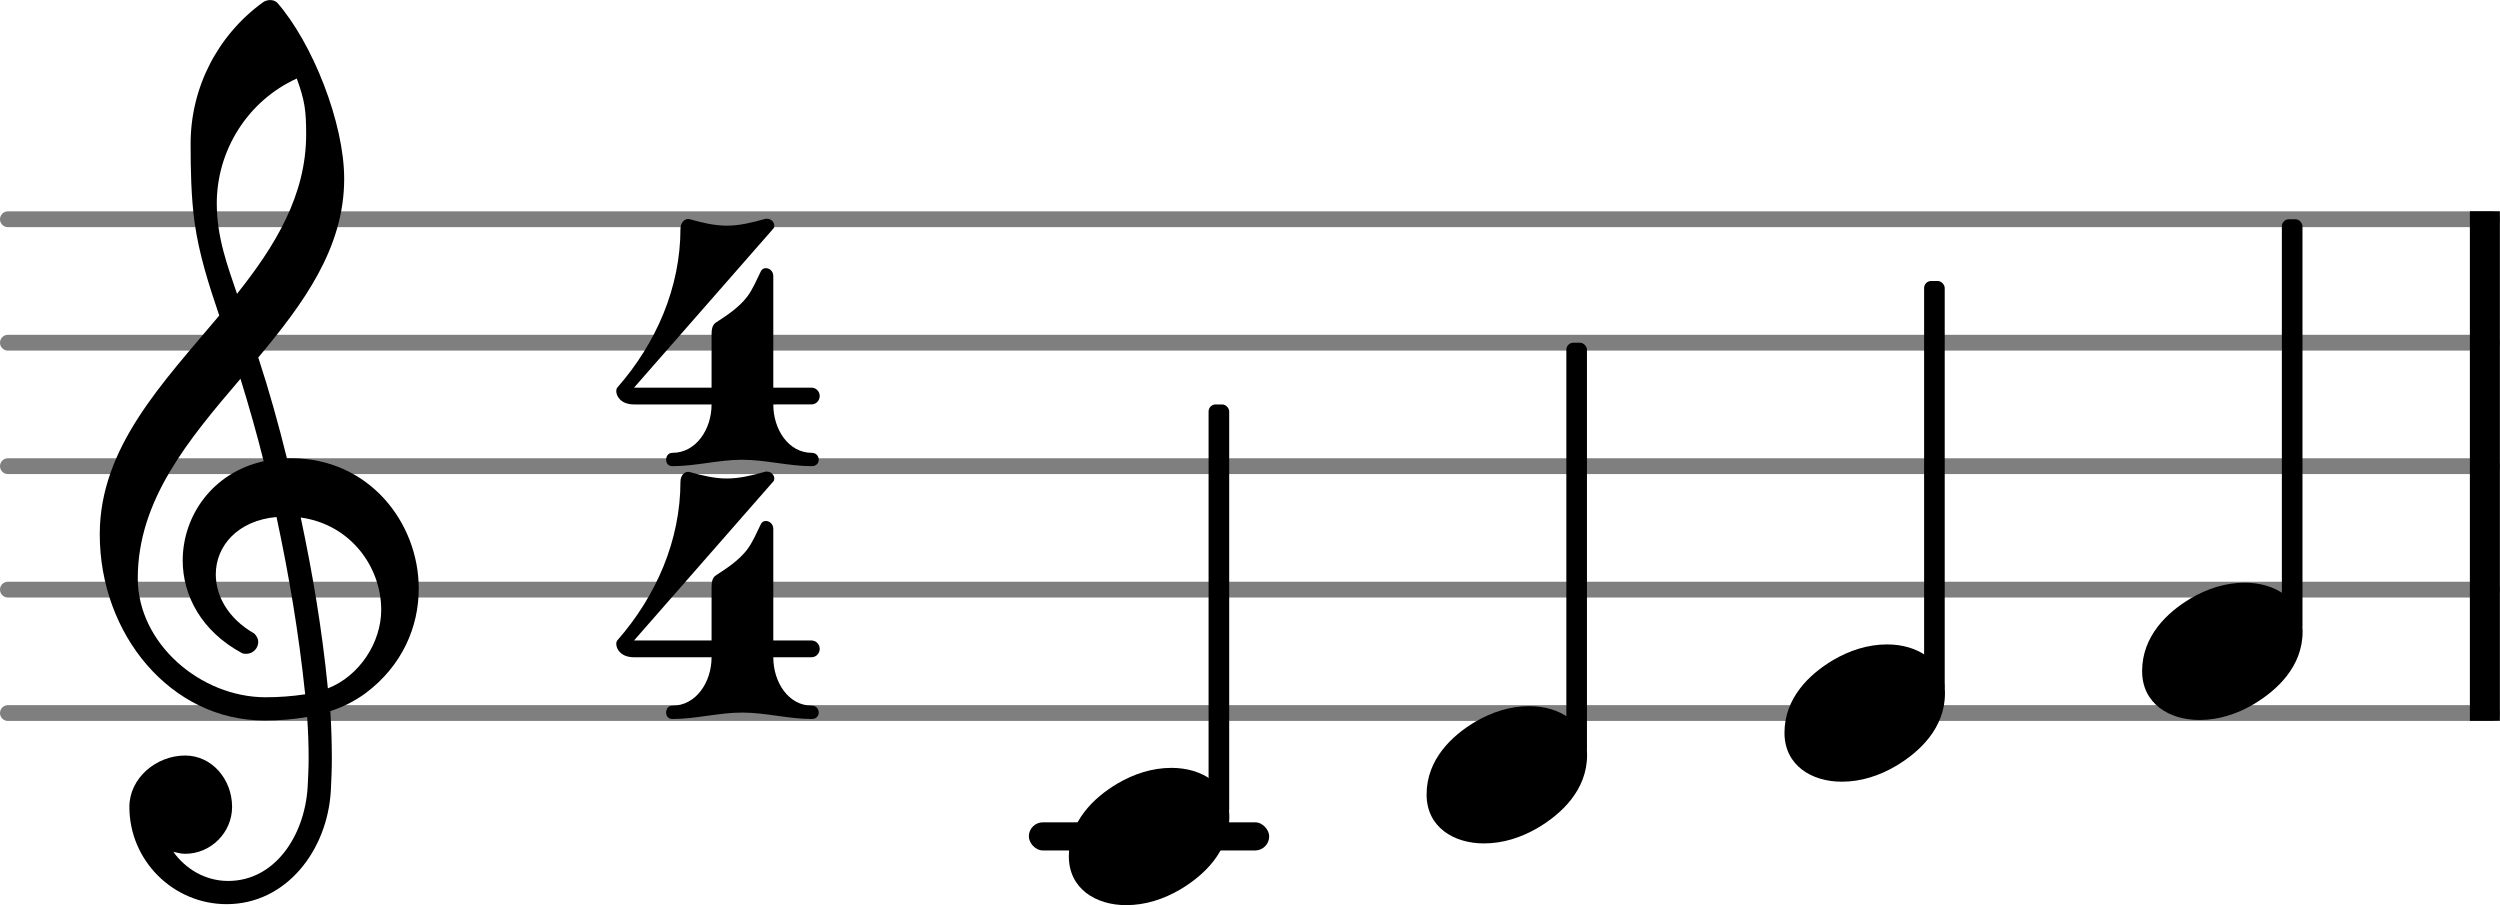 <?xml version="1.0" encoding="UTF-8" standalone="no"?>
<svg
   version="1.2"
   width="24.91mm"
   height="9.019mm"
   viewBox="0 0 20.251 7.332"
   id="svg42"
   sodipodi:docname="README-8.svg"
   xmlns:inkscape="http://www.inkscape.org/namespaces/inkscape"
   xmlns:sodipodi="http://sodipodi.sourceforge.net/DTD/sodipodi-0.dtd"
   xmlns="http://www.w3.org/2000/svg"
   xmlns:svg="http://www.w3.org/2000/svg">
  <defs
     id="defs46" />
  <sodipodi:namedview
     id="namedview44"
     pagecolor="#ffffff"
     bordercolor="#666666"
     borderopacity="1.0"
     inkscape:pageshadow="2"
     inkscape:pageopacity="0.0"
     inkscape:pagecheckerboard="0"
     inkscape:document-units="mm" />
  <style
     text="style/css"
     id="style2"><![CDATA[
tspan { white-space: pre; }
]]></style>
  <!-- Page: 1/1 -->
  <g
     color="#7f7f7f"
     id="g14"
     transform="translate(-20.649,-5.045)">
    <line
       transform="translate(20.649,10.821)"
       stroke-linejoin="round"
       stroke-linecap="round"
       stroke-width="0.128"
       stroke="currentColor"
       x1="0.064"
       y1="0"
       x2="20.187"
       y2="0"
       id="line4" />
    <line
       transform="translate(20.649,9.821)"
       stroke-linejoin="round"
       stroke-linecap="round"
       stroke-width="0.128"
       stroke="currentColor"
       x1="0.064"
       y1="0"
       x2="20.187"
       y2="0"
       id="line6" />
    <line
       transform="translate(20.649,8.821)"
       stroke-linejoin="round"
       stroke-linecap="round"
       stroke-width="0.128"
       stroke="currentColor"
       x1="0.064"
       y1="0"
       x2="20.187"
       y2="0"
       id="line8" />
    <line
       transform="translate(20.649,7.821)"
       stroke-linejoin="round"
       stroke-linecap="round"
       stroke-width="0.128"
       stroke="currentColor"
       x1="0.064"
       y1="0"
       x2="20.187"
       y2="0"
       id="line10" />
    <line
       transform="translate(20.649,6.821)"
       stroke-linejoin="round"
       stroke-linecap="round"
       stroke-width="0.128"
       stroke="currentColor"
       x1="0.064"
       y1="0"
       x2="20.187"
       y2="0"
       id="line12" />
  </g>
  <rect
     x="8.334"
     y="6.661"
     width="1.947"
     height="0.228"
     ry="0.114"
     fill="currentColor"
     id="rect16" />
  <rect
     x="20.007"
     y="1.711"
     width="0.243"
     height="4.128"
     ry="0"
     fill="currentColor"
     id="rect18" />
  <path
     d="m 12.388,5.72 c 0.244,0 0.468,0.132 0.468,0.396 0,0.284 -0.208,0.476 -0.396,0.588 -0.136,0.08 -0.284,0.128 -0.44,0.128 -0.244,0 -0.464,-0.132 -0.464,-0.396 0,-0.284 0.204,-0.476 0.392,-0.588 0.136,-0.08 0.284,-0.128 0.44,-0.128 z"
     fill="currentColor"
     id="path20"
     style="stroke-width:0.004" />
  <rect
     x="12.688"
     y="2.776"
     width="0.167"
     height="3.338"
     ry="0.057"
     fill="currentColor"
     id="rect22" />
  <path
     d="m 15.287,5.22 c 0.244,0 0.468,0.132 0.468,0.396 0,0.284 -0.208,0.476 -0.396,0.588 -0.136,0.08 -0.284,0.128 -0.44,0.128 -0.244,0 -0.464,-0.132 -0.464,-0.396 0,-0.284 0.204,-0.476 0.392,-0.588 0.136,-0.08 0.284,-0.128 0.44,-0.128 z"
     fill="currentColor"
     id="path24"
     style="stroke-width:0.004" />
  <rect
     x="15.586"
     y="2.276"
     width="0.167"
     height="3.338"
     ry="0.057"
     fill="currentColor"
     id="rect26" />
  <path
     d="m 18.184,4.72 c 0.244,0 0.468,0.132 0.468,0.396 0,0.284 -0.208,0.476 -0.396,0.588 -0.136,0.08 -0.284,0.128 -0.44,0.128 -0.244,0 -0.464,-0.132 -0.464,-0.396 0,-0.284 0.204,-0.476 0.392,-0.588 0.136,-0.08 0.284,-0.128 0.44,-0.128 z"
     fill="currentColor"
     id="path28"
     style="stroke-width:0.004" />
  <rect
     x="18.484"
     y="1.776"
     width="0.167"
     height="3.338"
     ry="0.057"
     fill="currentColor"
     id="rect30" />
  <path
     d="m 9.49,6.22 c 0.244,0 0.468,0.132 0.468,0.396 0,0.284 -0.208,0.476 -0.396,0.588 -0.136,0.08 -0.284,0.128 -0.44,0.128 -0.244,0 -0.464,-0.132 -0.464,-0.396 0,-0.284 0.204,-0.476 0.392,-0.588 0.136,-0.08 0.284,-0.128 0.44,-0.128 z"
     fill="currentColor"
     id="path32"
     style="stroke-width:0.004" />
  <path
     d="M 2.324,3.712 H 2.36 c 0.628,0 1.032,0.52 1.032,1.056 0,0.308 -0.132,0.624 -0.432,0.848 -0.088,0.064 -0.184,0.112 -0.284,0.144 0.008,0.128 0.012,0.26 0.012,0.388 0,0.084 -0.004,0.172 -0.008,0.256 -0.028,0.488 -0.364,0.92 -0.844,0.92 -0.432,0 -0.788,-0.352 -0.788,-0.788 0,-0.232 0.216,-0.416 0.452,-0.416 0.216,0 0.38,0.192 0.38,0.416 0,0.208 -0.172,0.38 -0.38,0.38 -0.032,0 -0.064,-0.008 -0.096,-0.016 0.1,0.14 0.26,0.236 0.444,0.236 0.38,0 0.62,-0.368 0.644,-0.76 0.004,-0.08 0.008,-0.156 0.008,-0.236 0,-0.112 -0.004,-0.22 -0.012,-0.332 -0.116,0.02 -0.228,0.028 -0.348,0.028 -0.756,0 -1.332,-0.696 -1.332,-1.508 0,-0.704 0.512,-1.228 0.968,-1.772 -0.084,-0.248 -0.164,-0.496 -0.2,-0.756 -0.028,-0.208 -0.032,-0.424 -0.032,-0.636 0,-0.452 0.216,-0.876 0.584,-1.144 0.032,-0.024 0.084,-0.028 0.116,0 0.288,0.328 0.544,0.976 0.544,1.428 0,0.564 -0.332,1.012 -0.696,1.448 0.088,0.268 0.164,0.54 0.232,0.816 z m 0.332,1.864 c 0.256,-0.1 0.432,-0.372 0.432,-0.636 0,-0.348 -0.248,-0.692 -0.652,-0.748 0.096,0.452 0.172,0.9 0.22,1.384 z m -0.504,0.072 c 0.108,0 0.216,-0.008 0.32,-0.024 -0.052,-0.5 -0.132,-0.968 -0.232,-1.436 -0.316,0.028 -0.492,0.236 -0.492,0.464 0,0.172 0.096,0.356 0.312,0.48 0.02,0.02 0.032,0.044 0.032,0.068 0,0.052 -0.044,0.096 -0.096,0.096 -0.012,0 -0.028,0 -0.04,-0.008 -0.324,-0.176 -0.476,-0.464 -0.476,-0.748 0,-0.36 0.24,-0.712 0.656,-0.804 -0.056,-0.224 -0.12,-0.448 -0.188,-0.668 -0.416,0.488 -0.832,0.98 -0.832,1.616 0,0.528 0.508,0.964 1.036,0.964 z m 0.328,-4.56 c 0,-0.196 -0.012,-0.276 -0.076,-0.452 -0.396,0.18 -0.648,0.58 -0.648,1.012 0,0.276 0.088,0.508 0.164,0.732 0.308,-0.388 0.56,-0.796 0.56,-1.292 z"
     fill="currentColor"
     id="path34"
     style="stroke-width:0.004" />
  <path
     d="m 5.8,2.612 c 0.092,-0.06 0.184,-0.12 0.252,-0.208 0.048,-0.064 0.076,-0.136 0.112,-0.208 0.008,-0.016 0.024,-0.024 0.04,-0.024 0.028,0 0.06,0.024 0.06,0.064 v 0.904 h 0.308 c 0.044,0 0.068,0.036 0.068,0.068 0,0.032 -0.024,0.068 -0.068,0.068 H 6.264 c 0,0.204 0.124,0.392 0.312,0.392 0.036,0 0.056,0.028 0.056,0.056 0,0.028 -0.02,0.052 -0.056,0.052 -0.188,0 -0.376,-0.052 -0.564,-0.052 -0.188,0 -0.376,0.052 -0.564,0.052 -0.036,0 -0.052,-0.024 -0.052,-0.052 0,-0.028 0.016,-0.056 0.052,-0.056 0.188,0 0.316,-0.188 0.316,-0.392 H 5.136 c -0.108,0 -0.144,-0.068 -0.144,-0.108 0,-0.012 0.004,-0.024 0.008,-0.028 0.316,-0.36 0.512,-0.812 0.512,-1.288 0,-0.048 0.036,-0.088 0.076,-0.076 0.1,0.028 0.2,0.052 0.3,0.052 0.1,0 0.2,-0.024 0.3,-0.052 0.008,-0.004 0.016,-0.004 0.024,-0.004 0.036,0 0.06,0.028 0.06,0.056 0,0.008 0,0.016 -0.008,0.024 l -1.128,1.288 h 0.628 v -0.428 c 0,-0.04 0.004,-0.08 0.036,-0.1 z"
     fill="currentColor"
     id="path36"
     style="stroke-width:0.004" />
  <path
     d="m 5.8,4.66 c 0.092,-0.06 0.184,-0.12 0.252,-0.208 0.048,-0.064 0.076,-0.136 0.112,-0.208 0.008,-0.016 0.024,-0.024 0.04,-0.024 0.028,0 0.06,0.024 0.06,0.064 v 0.904 h 0.308 c 0.044,0 0.068,0.036 0.068,0.068 0,0.032 -0.024,0.068 -0.068,0.068 H 6.264 c 0,0.204 0.124,0.392 0.312,0.392 0.036,0 0.056,0.028 0.056,0.056 0,0.028 -0.02,0.052 -0.056,0.052 -0.188,0 -0.376,-0.052 -0.564,-0.052 -0.188,0 -0.376,0.052 -0.564,0.052 -0.036,0 -0.052,-0.024 -0.052,-0.052 0,-0.028 0.016,-0.056 0.052,-0.056 0.188,0 0.316,-0.188 0.316,-0.392 H 5.136 c -0.108,0 -0.144,-0.068 -0.144,-0.108 0,-0.012 0.004,-0.024 0.008,-0.028 0.316,-0.36 0.512,-0.812 0.512,-1.288 0,-0.048 0.036,-0.088 0.076,-0.076 0.1,0.028 0.2,0.052 0.3,0.052 0.1,0 0.2,-0.024 0.3,-0.052 0.008,-0.004 0.016,-0.004 0.024,-0.004 0.036,0 0.06,0.028 0.06,0.056 0,0.008 0,0.016 -0.008,0.024 l -1.128,1.288 h 0.628 v -0.428 c 0,-0.04 0.004,-0.08 0.036,-0.1 z"
     fill="currentColor"
     id="path38"
     style="stroke-width:0.004" />
  <rect
     x="9.79"
     y="3.276"
     width="0.167"
     height="3.338"
     ry="0.057"
     fill="currentColor"
     id="rect40" />
</svg>
